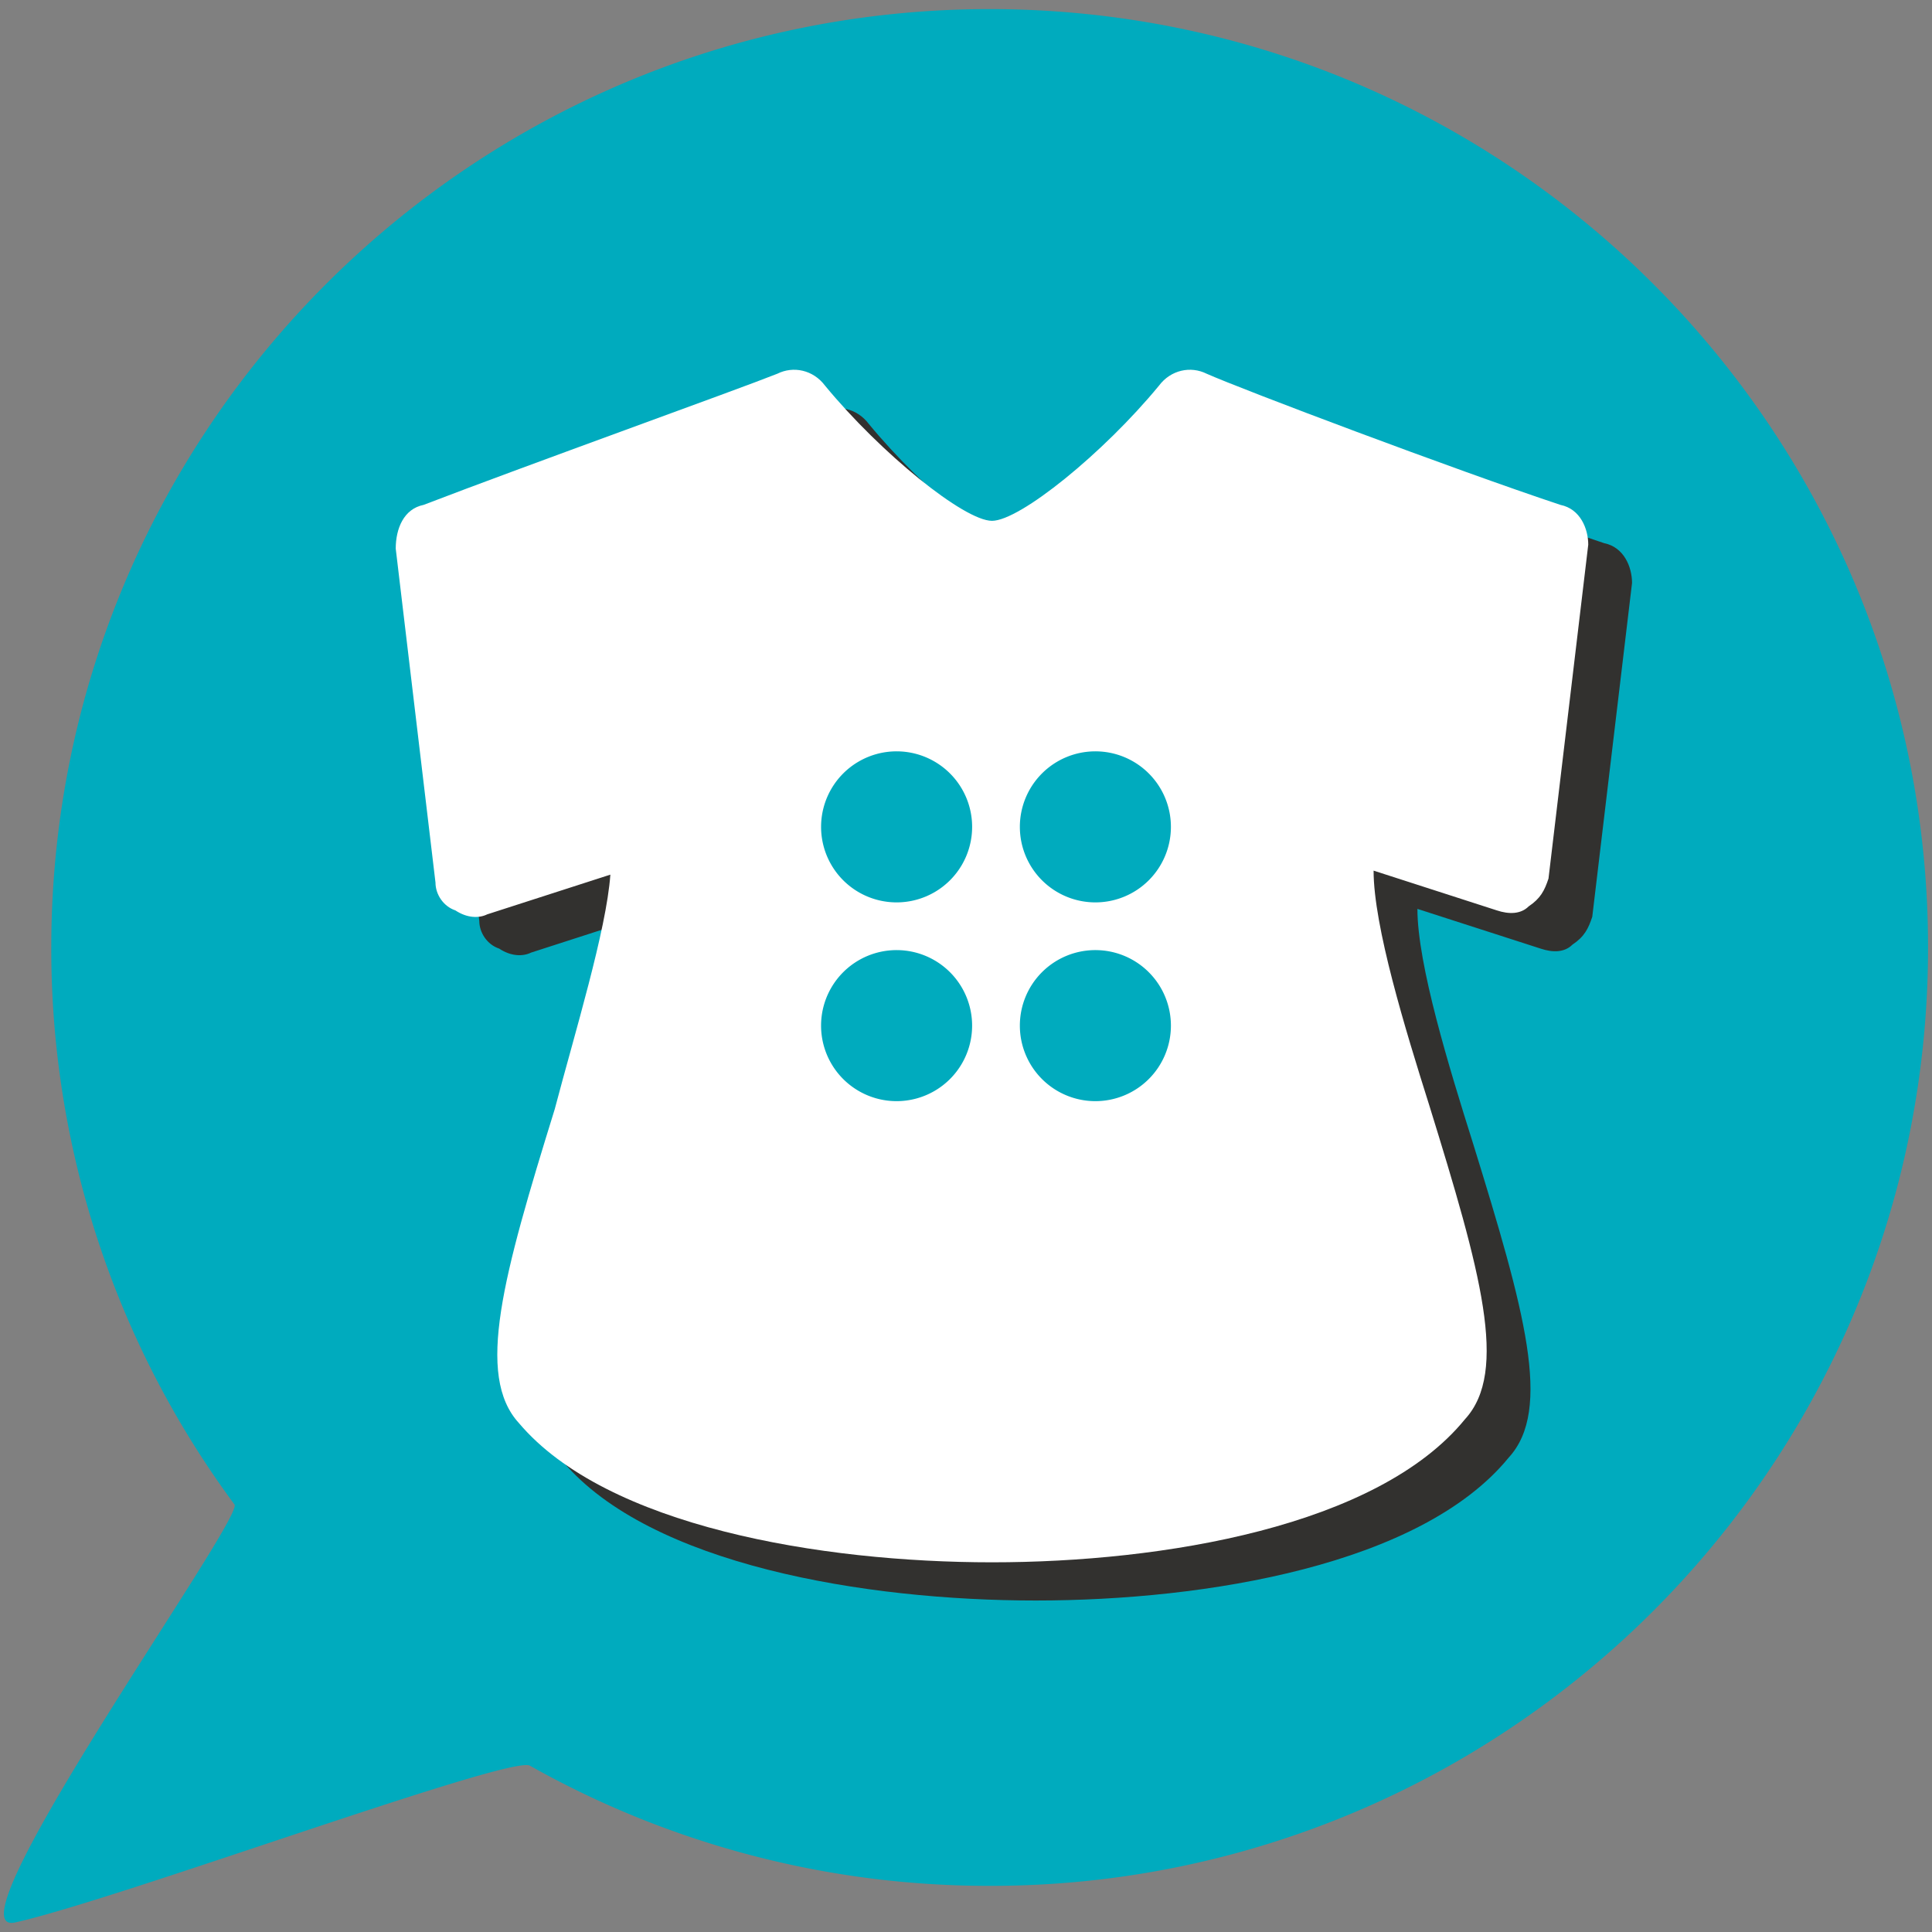 <svg version="1.1" id="paidika_rouxa_online-Logo" xmlns="http://www.w3.org/2000/svg" x="0" y="0" width="66" height="66" xml:space="preserve"><rect width="100%" height="100%" fill="#808080" stroke="none"/><path fill="#00ABBE" d="M65.865 32.366c0 9.356-4.007 17.776-10.398 23.635a32.344 32.344 0 0 1-5.287 3.932 31.906 31.906 0 0 1-16.371 4.49 31.927 31.927 0 0 1-15.707-4.105c-.663-.375-14.111 4.586-17.582 5.355-2.483.554 7.832-13.813 7.49-14.277a31.907 31.907 0 0 1-6.258-19.03C1.752 14.662 16.106.311 33.809.311c17.705 0 32.056 14.352 32.056 32.055"/><path fill="#32312F" d="M54.801 18.556c-3.666-1.222-10.863-3.938-12.086-4.481-.542-.271-1.221-.135-1.629.409-1.9 2.307-4.752 4.616-5.703 4.616s-3.802-2.309-5.702-4.616c-.408-.543-1.086-.679-1.63-.409-1.358.543-8.555 3.124-12.085 4.481-.679.136-.951.814-.951 1.493l1.358 11.407c0 .407.272.815.68.95.408.271.815.271 1.087.137l4.208-1.358c-.135 1.901-1.222 5.43-1.9 8.012-1.766 5.701-2.716 9.096-1.222 10.727 2.987 3.531 10.319 4.752 16.158 4.752s13.172-1.221 16.159-4.887c1.495-1.631.543-5.025-1.222-10.729-.814-2.58-1.9-6.111-1.9-8.011l4.209 1.357c.408.137.815.137 1.086-.135.408-.272.543-.544.678-.952l1.359-11.405c-.001-.543-.274-1.222-.952-1.358"/><path fill="#FFF" d="M53.307 17.248c-3.666-1.221-10.863-3.938-12.086-4.481-.543-.271-1.222-.135-1.629.408-1.9 2.309-4.754 4.617-5.704 4.617s-3.802-2.309-5.703-4.617c-.407-.543-1.086-.679-1.63-.408-1.359.543-8.555 3.124-12.085 4.481-.679.137-.951.814-.951 1.494l1.358 11.407c0 .407.272.815.679.951.408.271.815.271 1.087.136l4.208-1.357c-.135 1.9-1.221 5.431-1.9 8.011-1.766 5.701-2.716 9.098-1.221 10.728 2.987 3.53 10.319 4.753 16.158 4.753s13.172-1.223 16.159-4.889c1.494-1.629.543-5.025-1.223-10.729-.814-2.58-1.9-6.111-1.9-8.011l4.209 1.358c.408.136.815.136 1.088-.136.406-.272.543-.543.678-.951l1.358-11.406c0-.545-.273-1.223-.95-1.359"/><path fill="#00ABBE" d="M30.63 25.667a2.58 2.58 0 1 1-.001 5.16 2.58 2.58 0 0 1 .001-5.16m6.789 0a2.58 2.58 0 1 1-2.579 2.58 2.579 2.579 0 0 1 2.579-2.58m-6.789 6.79a2.58 2.58 0 1 1-.002 5.16 2.58 2.58 0 0 1 .002-5.16m6.789 0a2.58 2.58 0 1 1-2.579 2.581 2.578 2.578 0 0 1 2.579-2.581"/></svg>